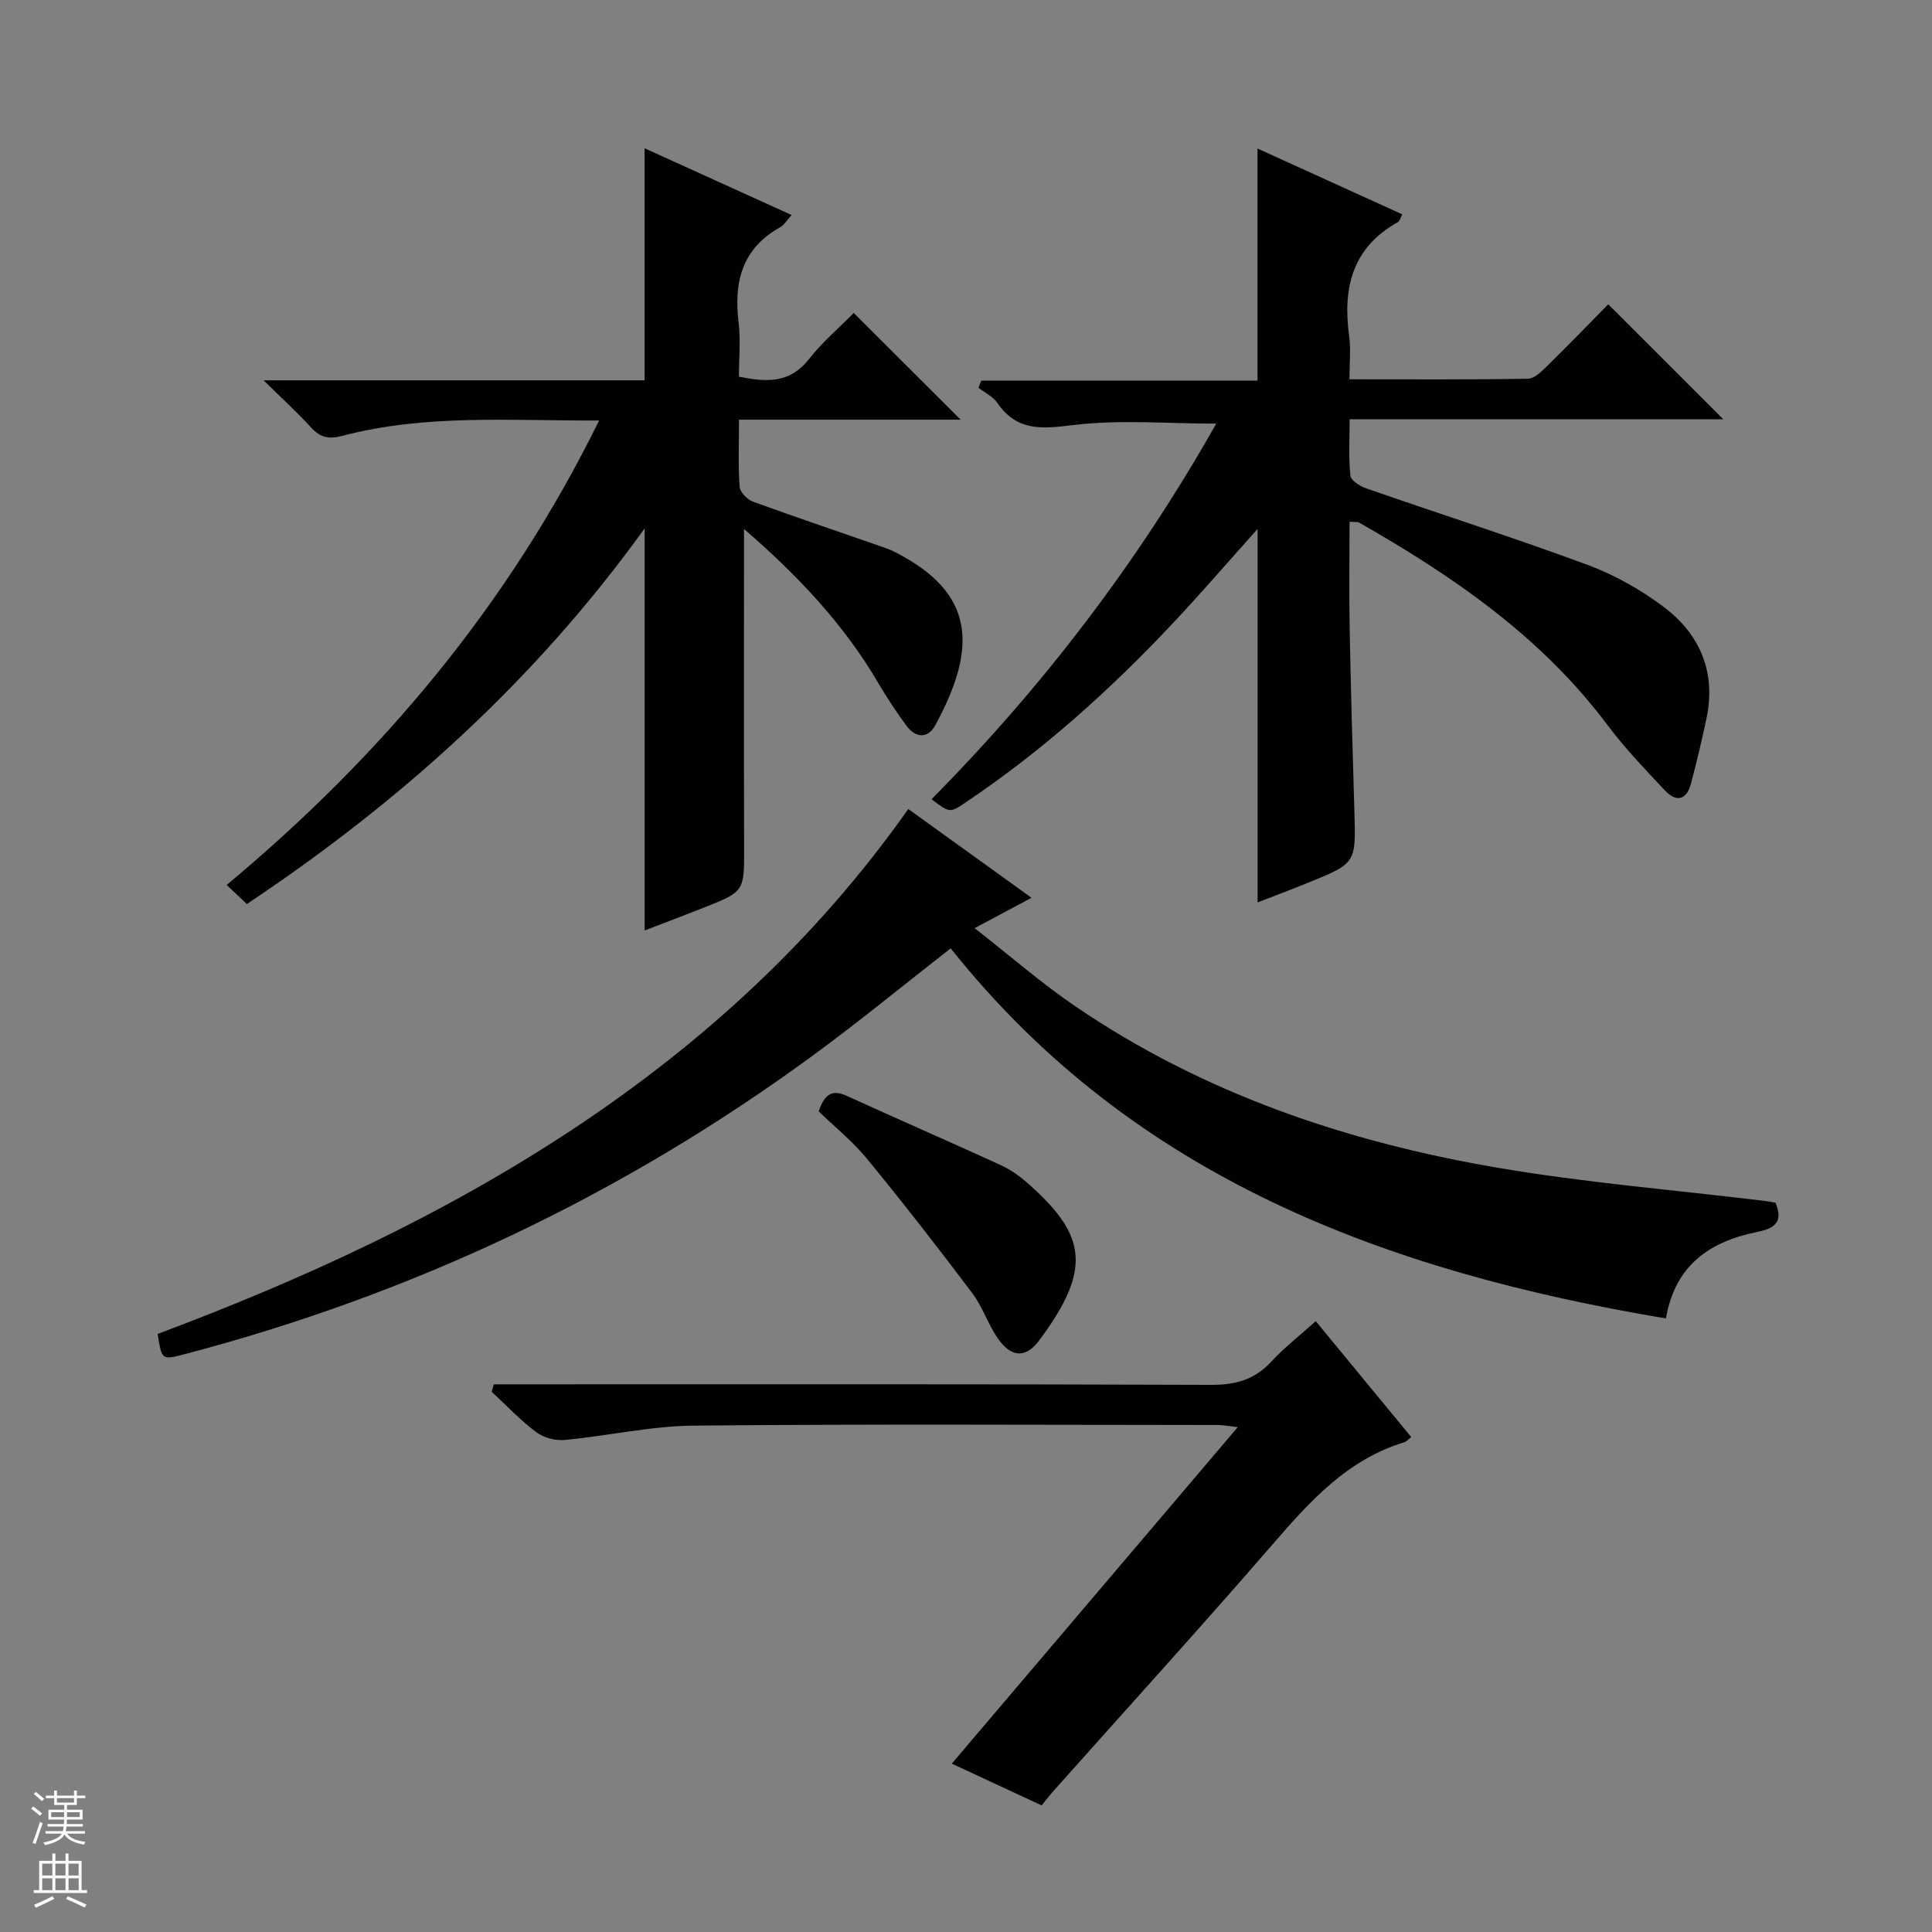 <svg enable-background="new 0 0 400 400" viewBox="0 0 400 400" xmlns="http://www.w3.org/2000/svg"><rect x="0" y="0" width="400" height="400" fill="#808080" stroke="none"/><g fill="#010100"><path d="m279.41 108.01c0 7.44-.11 14.71.02 21.98.24 12.64.6 25.29.98 37.93.32 10.78.38 10.79-9.51 14.81-3.51 1.43-7.06 2.75-10.53 4.1 0-25.76 0-51.26 0-77.32-6 6.7-11.6 13.2-17.47 19.45-13.03 13.88-27.14 26.54-42.98 37.18-3.27 2.2-3.28 2.19-7.06-.67 23.04-23.27 42.73-49.05 58.95-77.76-10.12 0-20.06-.89-29.74.31-6.45.8-11.55 1.26-15.59-4.61-.9-1.31-2.58-2.1-3.9-3.12.19-.49.38-.98.57-1.48h57.2c0-16.41 0-31.95 0-48.06 10.08 4.59 19.97 9.08 29.98 13.63-.42.79-.54 1.4-.88 1.59-9.5 5.27-11.49 13.67-10.12 23.64.37 2.73.06 5.56.06 8.92 12.73 0 24.84.09 36.95-.12 1.35-.02 2.85-1.53 3.99-2.64 4.38-4.29 8.63-8.7 12.64-12.77 8.12 8.11 15.85 15.84 23.81 23.8-25.51 0-51.05 0-77.35 0 0 4.21-.25 7.99.16 11.7.11 1.02 2.07 2.2 3.4 2.66 15.21 5.28 30.55 10.19 45.65 15.77 5.53 2.05 10.91 5.07 15.65 8.6 7.61 5.67 11.06 13.54 9.02 23.21-.96 4.53-2.03 9.05-3.22 13.52-.91 3.43-3.06 3.88-5.39 1.39-4.08-4.36-8.26-8.69-11.83-13.46-13.68-18.3-31.96-30.87-51.46-41.98-.35-.2-.89-.1-2-.2z"/><path d="m154.04 109.52c0 22.25-.04 44.05.02 65.85.03 9.19.13 9.2-8.47 12.6-3.99 1.58-8 3.09-12.12 4.67 0-27.77 0-55.11 0-83.25-22.59 31.4-50.44 56.49-82.36 77.78-1.28-1.21-2.56-2.42-4.18-3.95 32.16-26.81 58.35-58 77.11-96.16-18.26.08-35.87-1.37-53.12 3.17-2.83.75-4.59.39-6.51-1.72-2.77-3.04-5.83-5.82-9.84-9.77h78.89c0-16.28 0-31.85 0-48.04 10.03 4.55 20.03 9.09 30.44 13.82-1.04 1.14-1.57 2.07-2.37 2.52-7.93 4.42-9.64 11.39-8.61 19.78.44 3.6.07 7.3.07 11.17 5.58 1.12 10.47 1.48 14.48-3.62 2.86-3.64 6.47-6.7 9.29-9.57 7.51 7.49 14.84 14.82 22.13 22.09-14.69 0-30.04 0-45.89 0 0 5-.19 9.46.13 13.89.08 1.11 1.58 2.65 2.76 3.08 9.18 3.34 18.45 6.45 27.67 9.68 1.25.44 2.42 1.1 3.58 1.75 15.32 8.59 14.54 20.01 6.51 34.85-1.55 2.87-4.11 2.67-6.02.06-2.06-2.81-4-5.73-5.76-8.73-7.29-12.47-17.1-22.68-27.83-31.95z"/><path d="m188.05 167.5c8.71 6.28 16.81 12.1 25.52 18.38-3.8 2.03-7.22 3.85-11.79 6.28 7.33 5.73 13.8 11.38 20.85 16.18 26.42 18.01 56.07 28.06 87.28 33.4 18.29 3.13 36.86 4.64 55.3 6.88.81.1 1.6.25 2.38.38 1.74 4.1-.31 5.36-3.8 6.07-9.7 1.96-16.95 6.75-18.88 17.9-57.68-9.68-110.16-28.96-148.08-76.63-9.55 7.45-18.78 15.04-28.4 22.09-39.43 28.92-82.87 49.5-130.17 61.93-4.78 1.25-4.78 1.24-5.62-4.18 29.94-11.22 59-24.56 85.86-42.32 27.03-17.88 50.56-39.45 69.55-66.36z"/><path d="m292.19 297.54c-.85.66-1.07.96-1.37 1.04-11.9 3.58-19.67 12.3-27.47 21.31-14.82 17.11-30.06 33.87-45.12 50.78-.88.99-1.68 2.05-2.57 3.12-6.27-2.92-12.09-5.62-18.6-8.65 19.81-23.31 39.28-46.22 59.21-69.67-1.77-.19-2.98-.44-4.19-.44-36.16-.02-72.33-.22-108.49.13-8.9.09-17.77 2.13-26.68 2.97-1.93.18-4.36-.47-5.9-1.62-3.3-2.48-6.17-5.54-9.22-8.36.15-.51.3-1.03.45-1.54h5.51c47.66 0 95.32-.07 142.98.11 5.03.02 8.96-1.04 12.41-4.75 2.69-2.91 5.86-5.37 9.27-8.44 6.67 8.08 13.17 15.97 19.78 24.01z"/><path d="m169.5 230.1c1.19-3.55 2.77-4.61 5.83-3.21 10.54 4.82 21.17 9.44 31.71 14.26 1.94.89 3.8 2.13 5.41 3.54 12.18 10.66 14.07 17.63 2.7 32.83-2.77 3.71-5.74 3.56-8.47-.29-2.1-2.96-3.21-6.62-5.39-9.51-7.08-9.39-14.3-18.69-21.77-27.78-3.02-3.68-6.82-6.74-10.02-9.84z"/></g><path d="m6.45 374.46.42-.45c.65.47 1.27.95 1.85 1.44l-.45.49c-.66-.56-1.26-1.06-1.83-1.48m.93 7.33-.63-.26c.55-1.36 1.05-2.8 1.52-4.33.19.1.38.19.59.27-.46 1.29-.95 2.73-1.48 4.32m-.38-10.38.44-.42c.43.34 1.01.82 1.74 1.44l-.49.49c-.53-.51-1.09-1.01-1.69-1.51m2.5.35h1.72v-1.04h.59v1.04h3.52v-1.04h.59v1.04h1.75v.53h-1.75v1.42h-2.03v.97h3.22v2.03h-3.24c0 .35-.01.66-.03.93h3.32v.53h-3.37c-.03.27-.08.58-.15.94h3.96v.53h-3.71c.67.92 1.93 1.48 3.79 1.68-.13.24-.23.44-.29.59-2.13-.38-3.48-1.08-4.04-2.12-.43.97-1.77 1.72-4.03 2.23-.09-.19-.2-.37-.33-.55 2.1-.42 3.37-1.03 3.81-1.83h-3.36v-.53h3.58c.08-.29.13-.61.16-.94h-3.33v-.53h3.39c.02-.27.04-.58.04-.93h-3.23v-2.03h3.25v-.97h-2.07v-1.42h-1.73zm1.12 3.44v1h2.65c.01-.3.02-.44.01-.4v-.25-.35zm1.19-2h3.52v-.91h-3.52zm4.71 2h-2.63v.59c0 .15-.01.28-.01.4h2.64z" fill="#fafafc"/><path d="m13.55 383.74h.63v1.52h2.72v6.07h1.13v.6h-11.05v-.6h1.13v-6.07h2.73v-1.52h.63v1.52h2.1v-1.52zm-2.68 8.83.38.56c-1.24.63-2.53 1.25-3.85 1.85-.1-.21-.21-.42-.34-.63 1.36-.55 2.63-1.15 3.81-1.78m-2.13-4.27h2.1v-2.45h-2.1zm0 3.04h2.1v-2.46h-2.1zm2.72-3.04h2.1v-2.45h-2.1zm0 3.04h2.1v-2.46h-2.1zm6.07 3.6c-1.41-.71-2.7-1.3-3.86-1.78l.35-.56c1.45.62 2.75 1.19 3.88 1.72zm-1.25-9.09h-2.1v2.45h2.1zm-2.09 5.49h2.1v-2.46h-2.1z" fill="#fafafc"/></svg>
